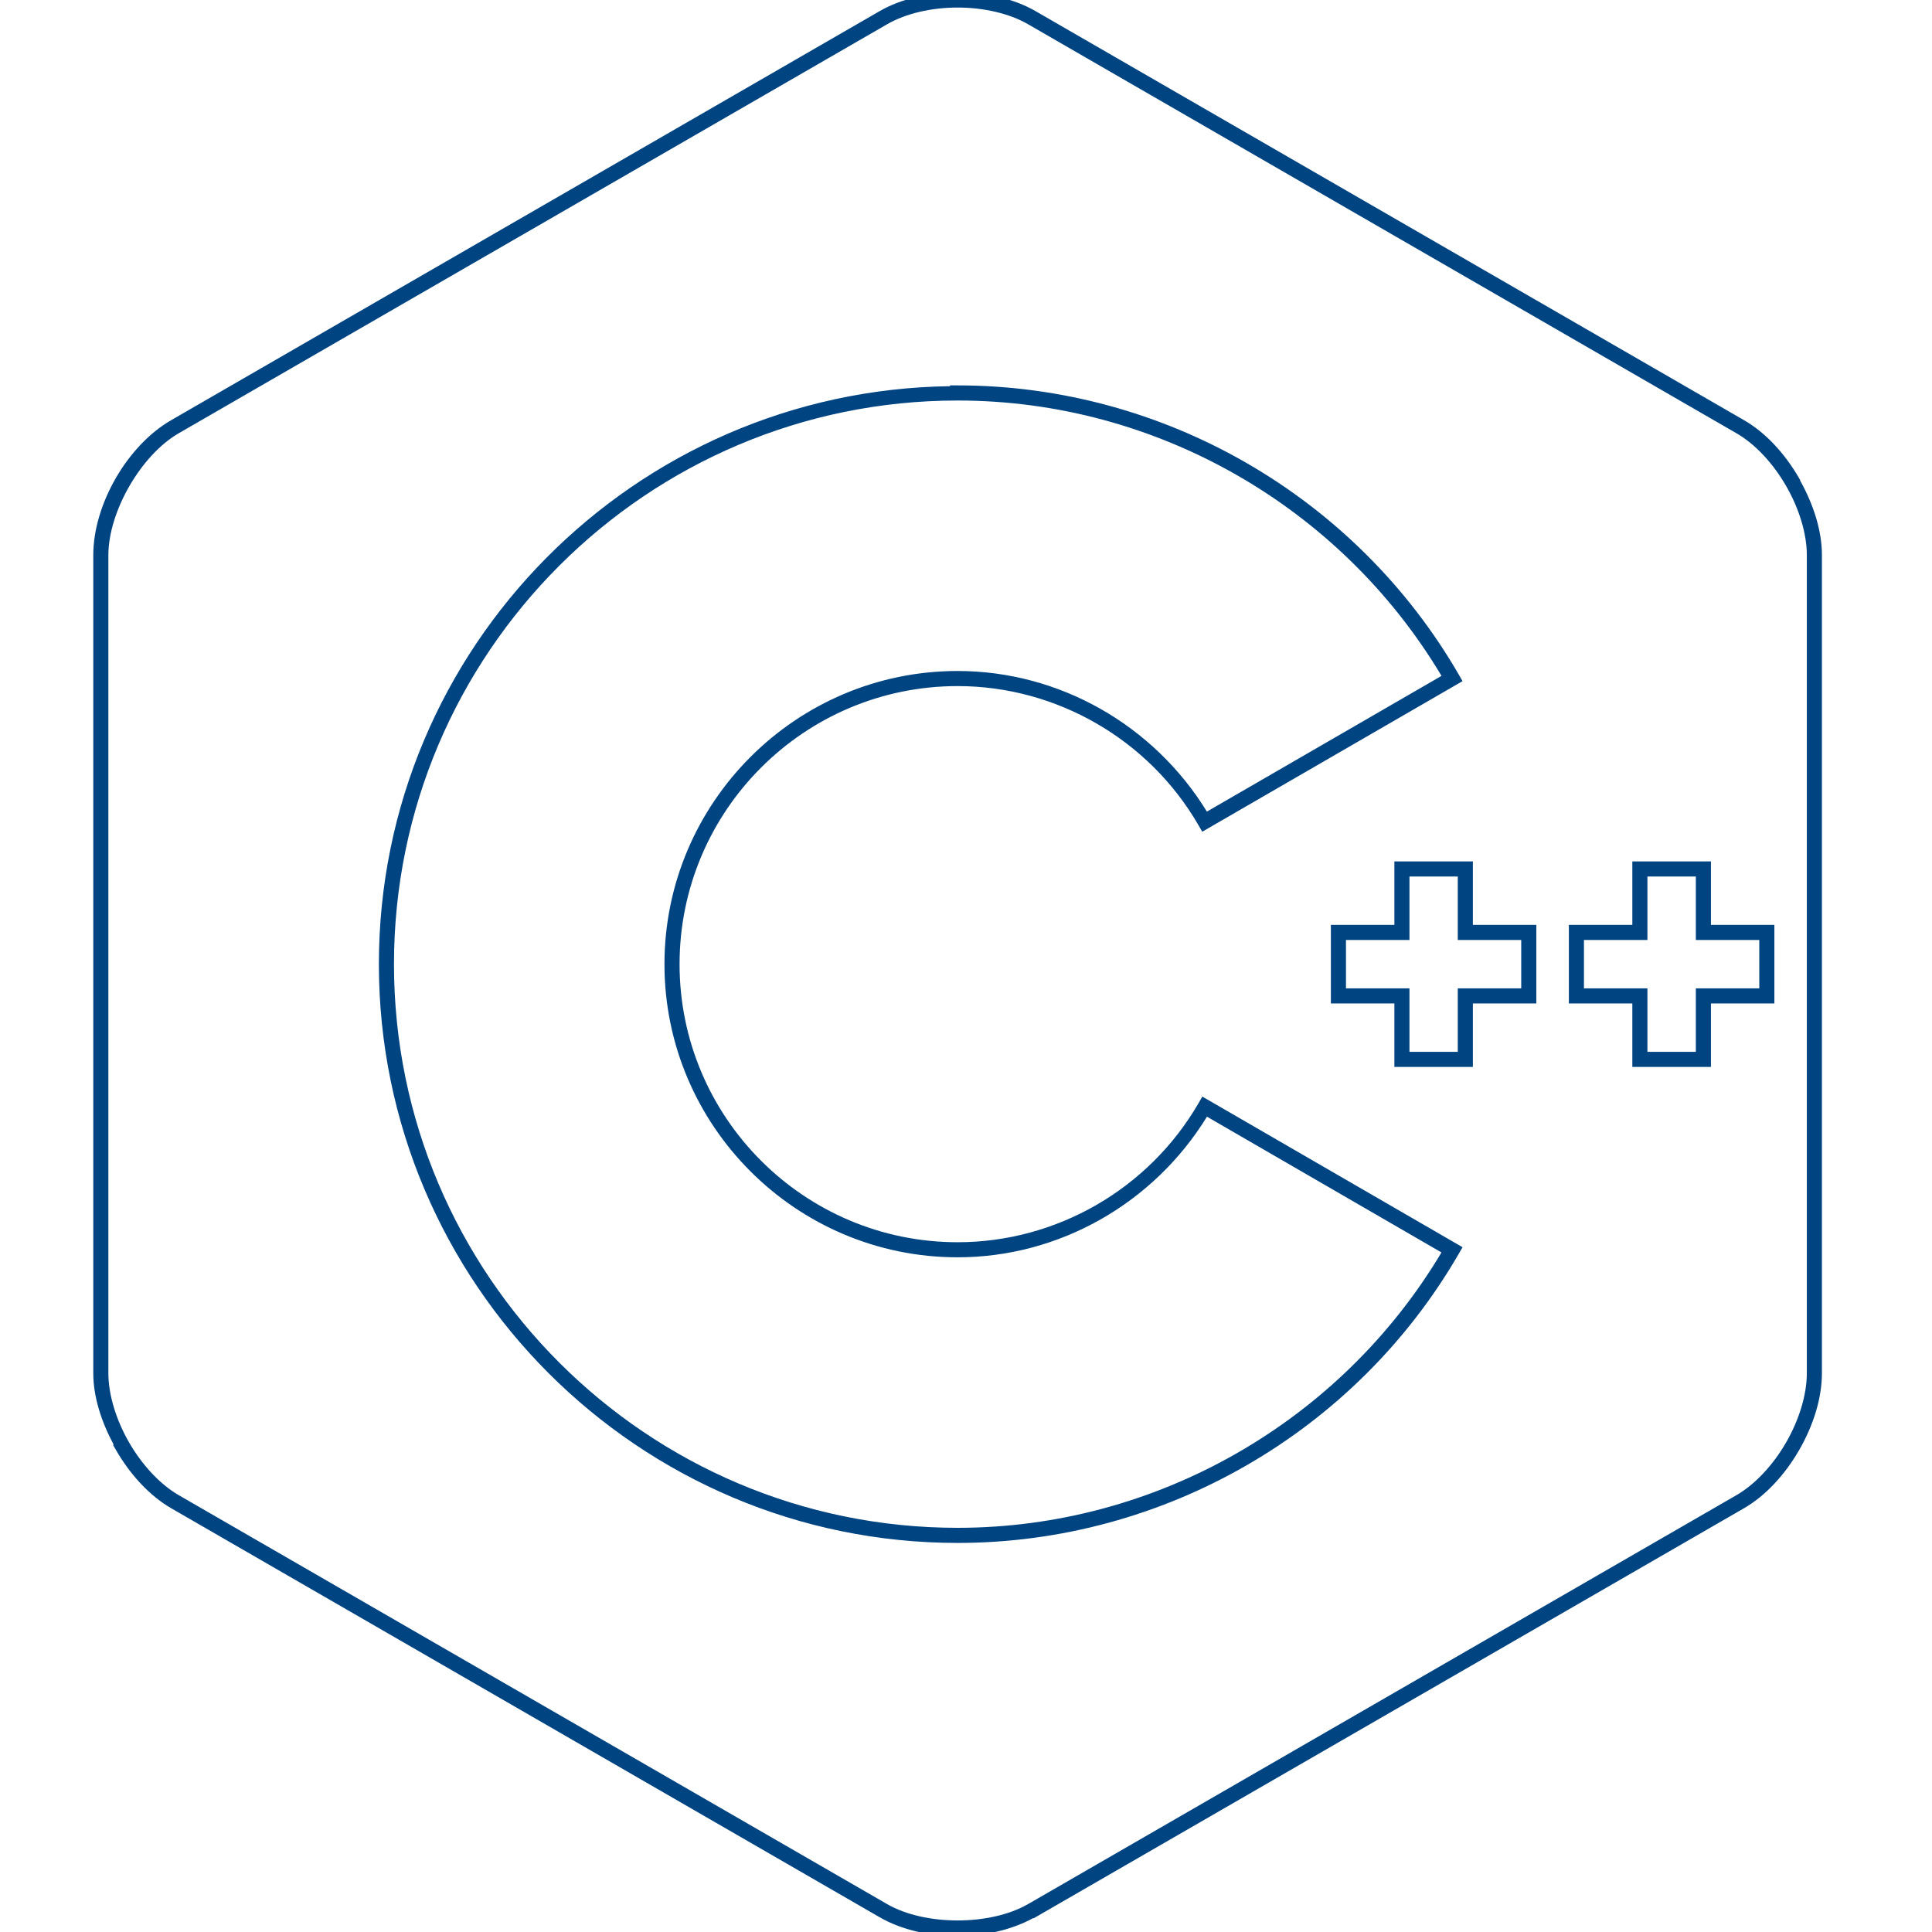 <?xml version="1.0" encoding="UTF-8" standalone="no"?>
<svg
   viewBox="0 0 128 128"
   version="1.1"
   id="svg4"
   sodipodi:docname="devicon-cplusplus-lin.svg"
   xmlns:inkscape="http://www.inkscape.org/namespaces/inkscape"
   xmlns:sodipodi="http://sodipodi.sourceforge.net/DTD/sodipodi-0.dtd"
   xmlns="http://www.w3.org/2000/svg"
   xmlns:svg="http://www.w3.org/2000/svg">
  <defs
     id="defs8" />
  <sodipodi:namedview
     id="namedview6"
     pagecolor="#ffffff"
     bordercolor="#000000"
     borderopacity="0.25"
     inkscape:showpageshadow="2"
     inkscape:pageopacity="0.0"
     inkscape:pagecheckerboard="0"
     inkscape:deskcolor="#d1d1d1" />
  <path
     fill="#004482"
     d="M63.443-.5c-1.855 0-3.712.398-5.166 1.238L11.344 27.836c-2.91 1.676-5.164 5.587-5.164 8.943v54.198c0 1.558.534 3.212 1.347 4.728l-.033.033.192.332c.926 1.607 2.204 3.015 3.658 3.856l46.931 27.094c2.857 1.65 7.252 1.66 10.163.066h.056l.113-.066 46.936-27.094c1.454-.84 2.729-2.25 3.656-3.856.927-1.606 1.508-3.413 1.508-5.093V36.779c0-1.624-.563-3.366-1.441-4.935v-.04l-.067-.113v-.002c-.927-1.609-2.201-3.017-3.656-3.853L68.609.738C67.155-.102 65.3-.5 63.443-.5zm0 1c1.71 0 3.417.383 4.666 1.105l46.934 27.098c1.246.716 2.43 2 3.283 3.479l.006.007v.002c.854 1.48 1.375 3.149 1.375 4.588v54.198c0 1.445-.521 3.114-1.375 4.593-.854 1.48-2.04 2.767-3.289 3.489l-46.818 27.027h-.002l-.116.066c-2.497 1.444-6.833 1.444-9.332 0L11.844 99.06c-1.245-.72-2.425-1.999-3.278-3.47l-.011-.02C7.7 94.088 7.18 92.42 7.18 90.976V36.779c0-2.884 2.165-6.636 4.664-8.076L58.777 1.605C60.027.883 61.734.5 63.443.5zm-.498 25.033v.053c-20.903.276-37.843 17.326-37.843 38.293 0 21.138 17.205 38.344 38.343 38.344 13.645 0 26.368-7.342 33.203-19.16l.25-.432-17.24-9.979-.25.432c-3.29 5.685-9.407 9.217-15.963 9.217-10.161 0-18.422-8.26-18.422-18.422 0-10.163 8.262-18.424 18.422-18.424 6.55 0 12.674 3.536 15.957 9.217l.25.432 17.246-9.977-.25-.434c-6.84-11.819-19.558-19.16-33.203-19.16h-.5zm.5 1.002h.03c13.106.01 25.315 6.999 32.029 18.244L79.96 53.771c-3.52-5.734-9.776-9.316-16.516-9.316-10.703 0-19.422 8.719-19.422 19.424S52.741 83.3 63.445 83.3c6.744 0 12.994-3.58 16.52-9.317l15.537 8.995c-6.715 11.252-18.94 18.244-32.057 18.244-20.595 0-37.343-16.748-37.343-37.344S42.85 26.535 63.445 26.535zM92.381 57.07v4.207h-4.207v5.203h4.207v4.207h5.201V66.48h4.203v-5.203h-4.203V57.07h-5.201zm15.765 0v4.207h-4.205v5.203h4.205v4.207h5.208V66.48h4.203v-5.203h-4.203V57.07h-5.208zm-14.765 1h3.201v4.207h4.203v3.203h-4.203v4.207h-3.201V65.48h-4.207v-3.203h4.207V58.07zm15.765 0h3.208v4.207h4.203v3.203h-4.203v4.207h-3.208V65.48h-4.205v-3.203h4.205V58.07z"
     id="path2" />
</svg>
